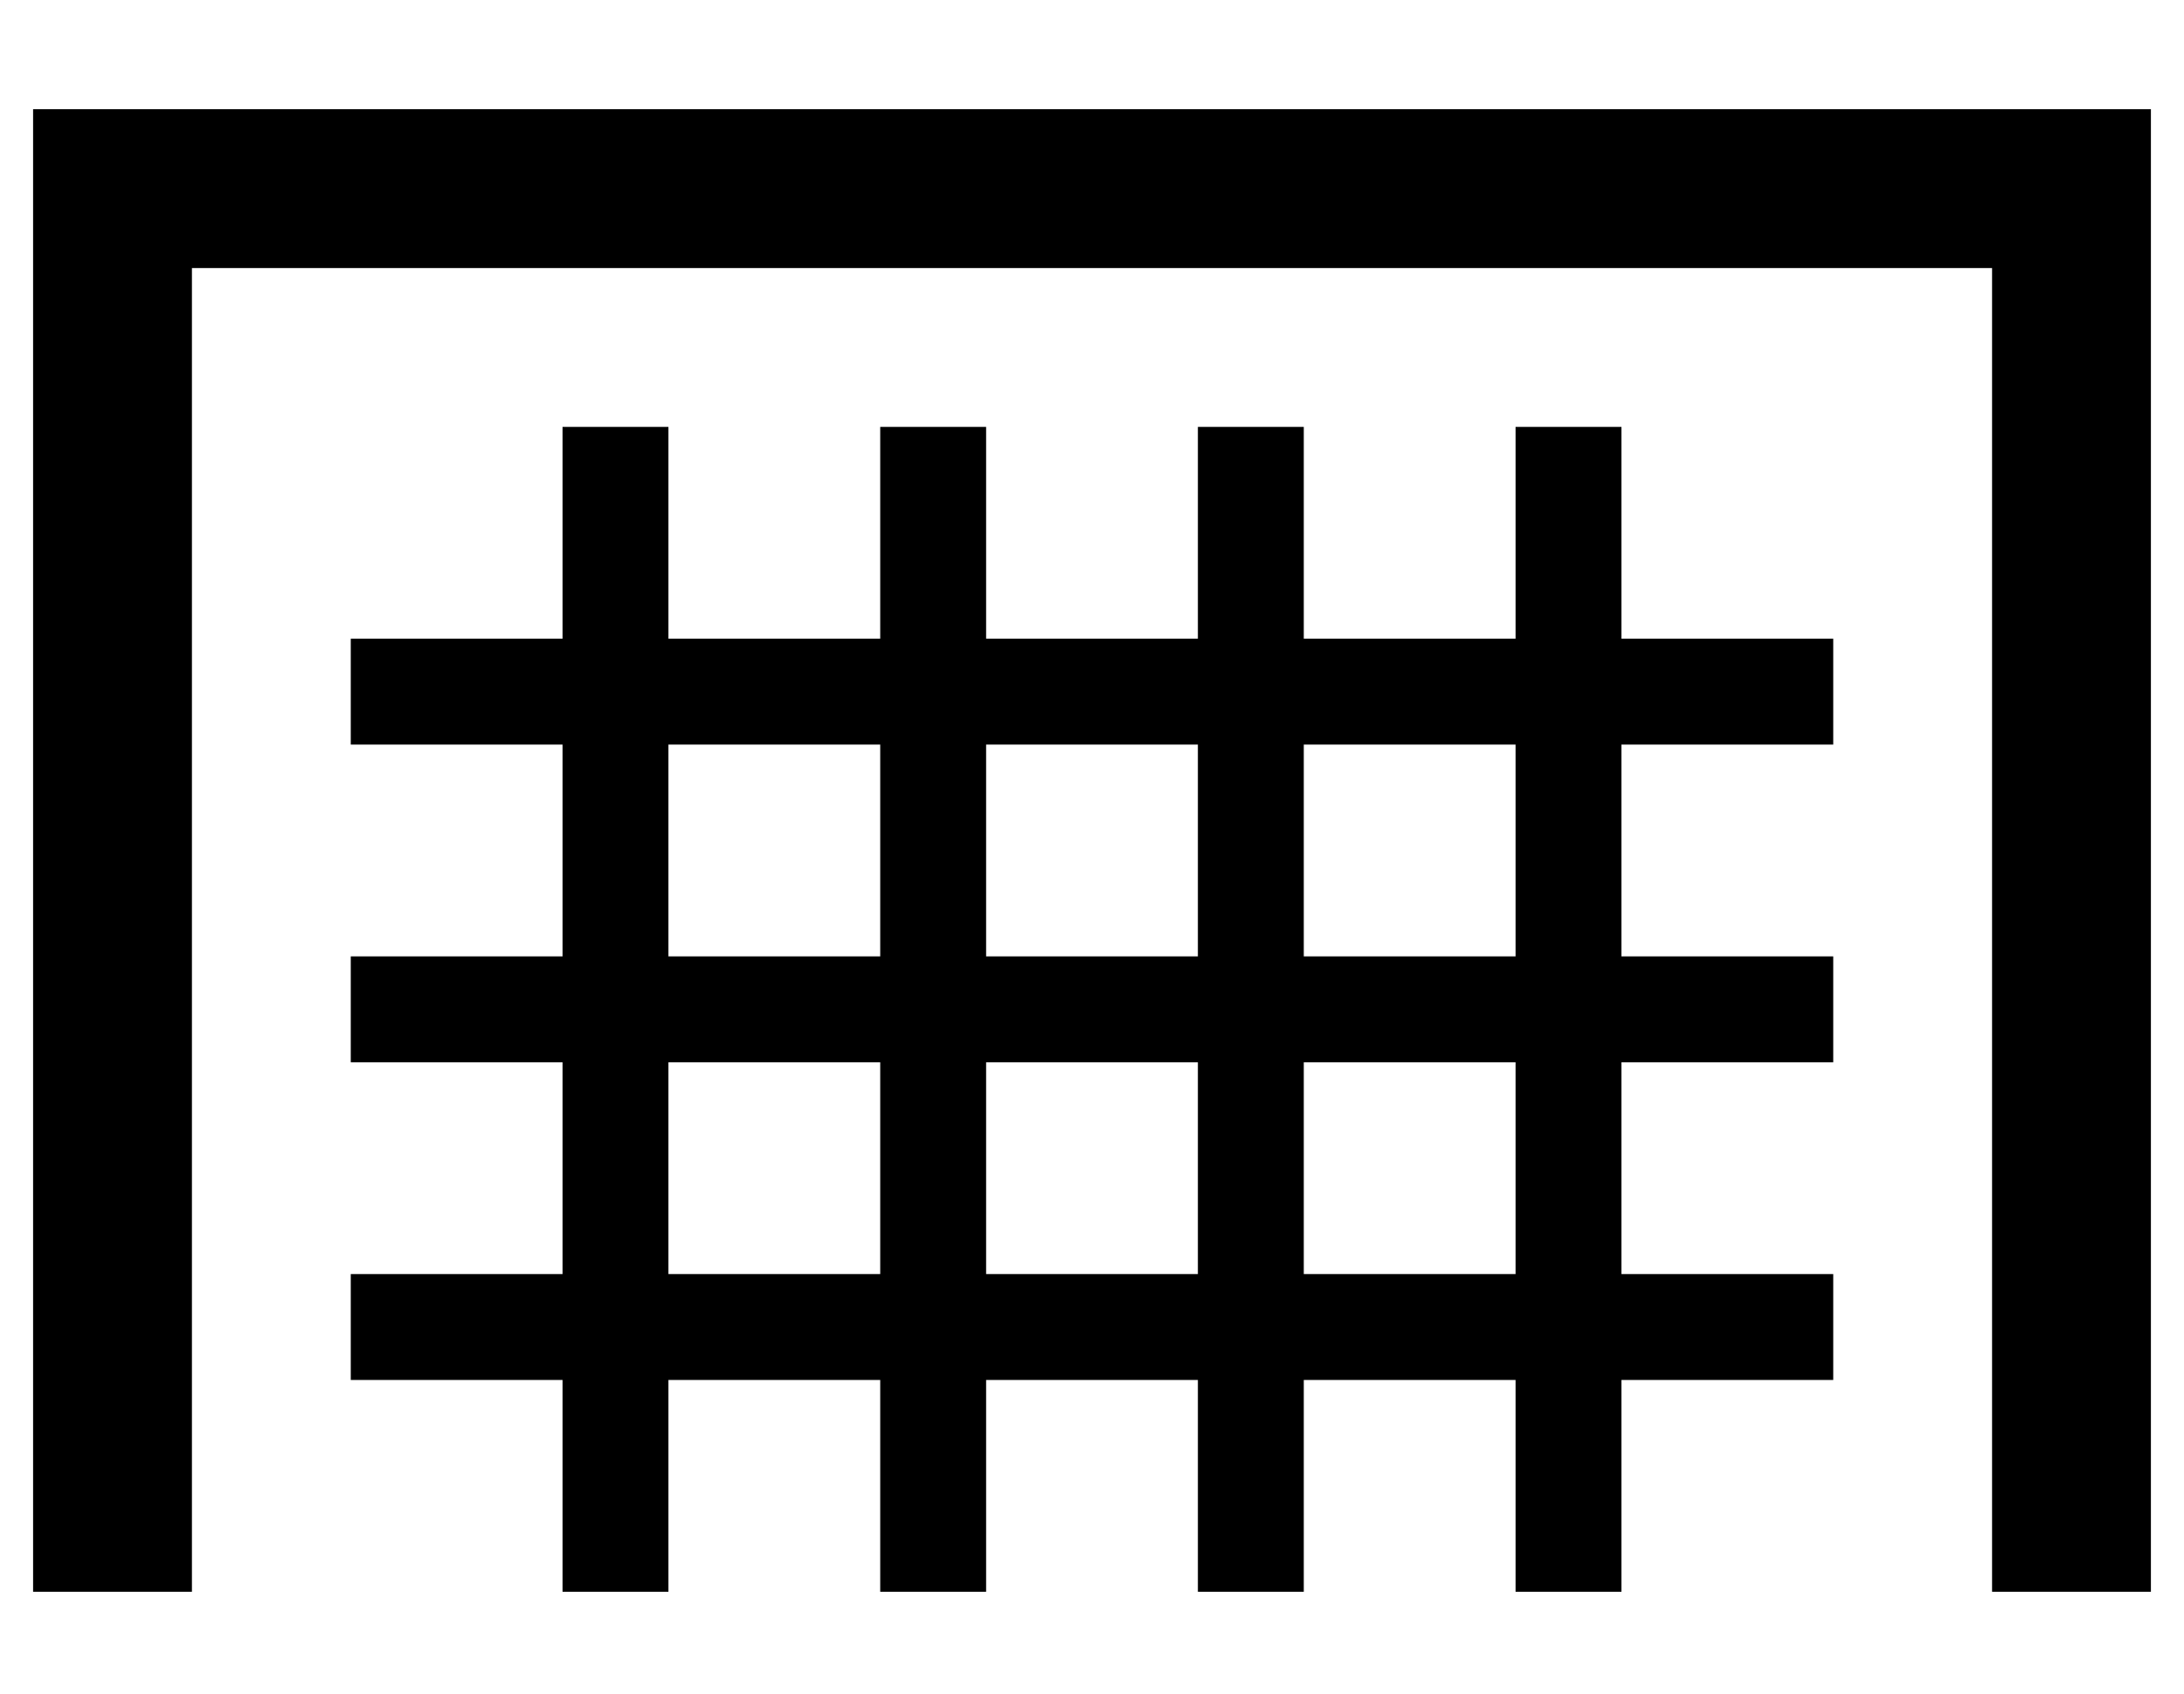 <?xml version="1.0" standalone="no"?>
<!DOCTYPE svg PUBLIC "-//W3C//DTD SVG 1.1//EN" "http://www.w3.org/Graphics/SVG/1.1/DTD/svg11.dtd" >
<svg xmlns="http://www.w3.org/2000/svg" xmlns:xlink="http://www.w3.org/1999/xlink" version="1.1" viewBox="-10 -40 660 512">
   <path fill="currentColor"
d="M24 -7h-24h24h-24v24v0v400v0v24v0h48v0v-24v0v-376v0h544v0v376v0v24v0h48v0v-24v0v-400v0v-24v0h-24h-592zM192 89h-32h32h-32v64v0h-64v0v32v0h64v0v64v0h-64v0v32v0h64v0v64v0h-64v0v32v0h64v0v64v0h32v0v-64v0h64v0v64v0h32v0v-64v0h64v0v64v0h32v0v-64v0h64v0v64v0
h32v0v-64v0h64v0v-32v0h-64v0v-64v0h64v0v-32v0h-64v0v-64v0h64v0v-32v0h-64v0v-64v0h-32v0v64v0h-64v0v-64v0h-32v0v64v0h-64v0v-64v0h-32v0v64v0h-64v0v-64v0zM256 345h-64h64h-64v-64v0h64v0v64v0zM352 345h-64h64h-64v-64v0h64v0v64v0zM448 345h-64h64h-64v-64v0h64v0
v64v0zM448 249h-64h64h-64v-64v0h64v0v64v0zM352 249h-64h64h-64v-64v0h64v0v64v0zM256 249h-64h64h-64v-64v0h64v0v64v0z" />
</svg>
